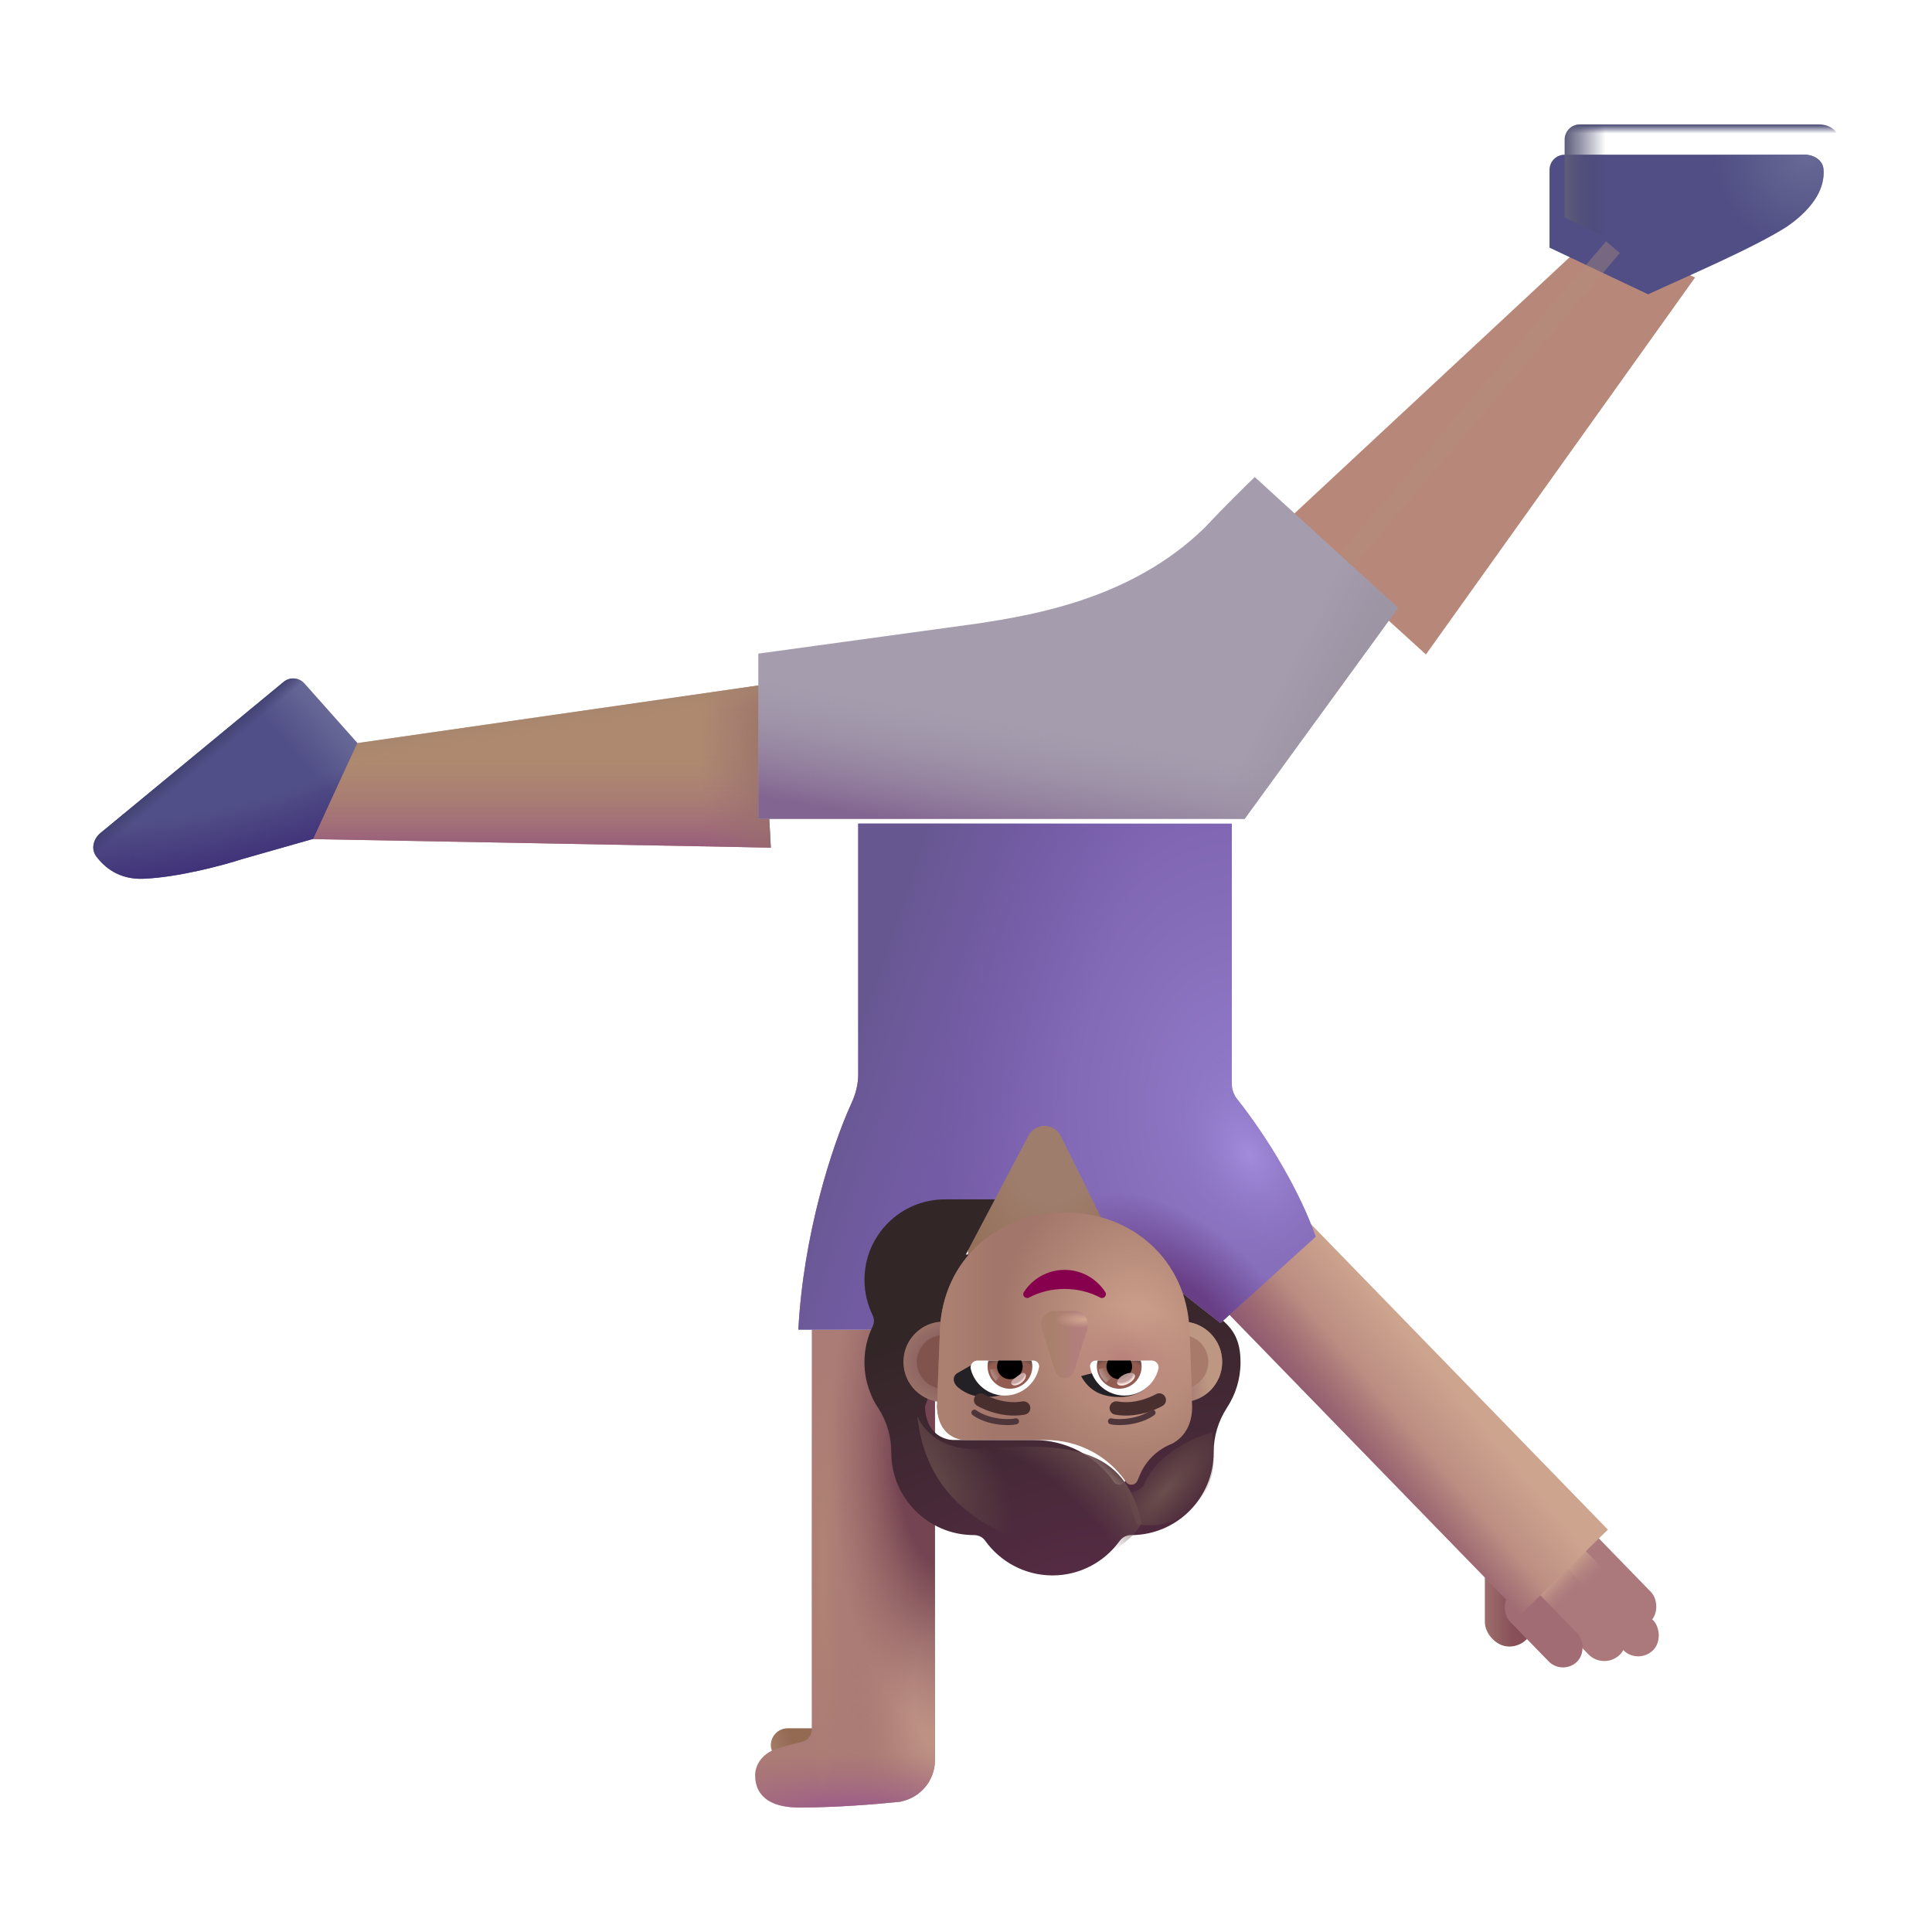 <svg viewBox="0 0 32 32" fill="none" xmlns="http://www.w3.org/2000/svg">
<rect x="25.403" y="27.272" width="0.809" height="1.648" rx="0.404" transform="rotate(-180 25.403 27.272)" fill="url(#paint0_linear_3987_23561)"/>
<g filter="url(#filter0_i_3987_23561)">
<rect width="0.685" height="2.521" rx="0.342" transform="matrix(-0.717 0.697 0.697 0.717 25.927 24.607)" fill="#AB787C"/>
<rect width="0.685" height="2.521" rx="0.342" transform="matrix(-0.717 0.697 0.697 0.717 25.927 24.607)" fill="url(#paint1_linear_3987_23561)"/>
</g>
<g filter="url(#filter1_i_3987_23561)">
<rect width="0.699" height="2.521" rx="0.349" transform="matrix(-0.717 0.697 0.697 0.717 25.971 25.084)" fill="#AB787C"/>
<rect width="0.699" height="2.521" rx="0.349" transform="matrix(-0.717 0.697 0.697 0.717 25.971 25.084)" fill="url(#paint2_linear_3987_23561)"/>
</g>
<g filter="url(#filter2_i_3987_23561)">
<rect width="0.737" height="2.121" rx="0.368" transform="matrix(-0.717 0.697 0.697 0.717 25.715 25.43)" fill="#AB787C"/>
<rect width="0.737" height="2.121" rx="0.368" transform="matrix(-0.717 0.697 0.697 0.717 25.715 25.43)" fill="url(#paint3_linear_3987_23561)"/>
</g>
<g filter="url(#filter3_i_3987_23561)">
<rect width="0.665" height="1.584" rx="0.332" transform="matrix(-0.717 0.697 0.697 0.717 25.354 25.956)" fill="#A26C74"/>
</g>
<rect x="26.632" y="25.336" width="2.014" height="7.07" transform="rotate(135.816 26.632 25.336)" fill="url(#paint4_linear_3987_23561)"/>
<rect x="26.632" y="25.336" width="2.014" height="7.07" transform="rotate(135.816 26.632 25.336)" fill="url(#paint5_linear_3987_23561)"/>
<rect x="18.796" y="21.67" width="2.764" height="3.295" transform="rotate(-180 18.796 21.67)" fill="url(#paint6_radial_3987_23561)"/>
<rect x="13.888" y="29.188" width="1.121" height="0.562" rx="0.281" transform="rotate(-180 13.888 29.188)" fill="url(#paint7_radial_3987_23561)"/>
<path d="M14.82 29.851C14.524 29.881 13.865 29.938 13.239 29.938C12.587 29.938 12.51 29.592 12.509 29.418C12.5 29.303 12.565 29.05 12.899 28.953C13.02 28.918 13.159 28.881 13.296 28.845C13.384 28.822 13.446 28.742 13.446 28.651L13.446 22.023L15.486 22.023L15.486 29.152C15.486 29.492 15.243 29.775 14.922 29.838L14.923 29.84C14.915 29.841 14.907 29.842 14.898 29.843C14.872 29.847 14.846 29.849 14.82 29.851Z" fill="#AB7B75"/>
<path d="M14.82 29.851C14.524 29.881 13.865 29.938 13.239 29.938C12.587 29.938 12.51 29.592 12.509 29.418C12.5 29.303 12.565 29.05 12.899 28.953C13.02 28.918 13.159 28.881 13.296 28.845C13.384 28.822 13.446 28.742 13.446 28.651L13.446 22.023L15.486 22.023L15.486 29.152C15.486 29.492 15.243 29.775 14.922 29.838L14.923 29.84C14.915 29.841 14.907 29.842 14.898 29.843C14.872 29.847 14.846 29.849 14.82 29.851Z" fill="url(#paint8_radial_3987_23561)"/>
<path d="M14.82 29.851C14.524 29.881 13.865 29.938 13.239 29.938C12.587 29.938 12.51 29.592 12.509 29.418C12.5 29.303 12.565 29.05 12.899 28.953C13.02 28.918 13.159 28.881 13.296 28.845C13.384 28.822 13.446 28.742 13.446 28.651L13.446 22.023L15.486 22.023L15.486 29.152C15.486 29.492 15.243 29.775 14.922 29.838L14.923 29.84C14.915 29.841 14.907 29.842 14.898 29.843C14.872 29.847 14.846 29.849 14.82 29.851Z" fill="url(#paint9_radial_3987_23561)"/>
<path d="M14.82 29.851C14.524 29.881 13.865 29.938 13.239 29.938C12.587 29.938 12.51 29.592 12.509 29.418C12.5 29.303 12.565 29.05 12.899 28.953C13.02 28.918 13.159 28.881 13.296 28.845C13.384 28.822 13.446 28.742 13.446 28.651L13.446 22.023L15.486 22.023L15.486 29.152C15.486 29.492 15.243 29.775 14.922 29.838L14.923 29.84C14.915 29.841 14.907 29.842 14.898 29.843C14.872 29.847 14.846 29.849 14.82 29.851Z" fill="url(#paint10_radial_3987_23561)"/>
<path d="M14.82 29.851C14.524 29.881 13.865 29.938 13.239 29.938C12.587 29.938 12.51 29.592 12.509 29.418C12.5 29.303 12.565 29.05 12.899 28.953C13.02 28.918 13.159 28.881 13.296 28.845C13.384 28.822 13.446 28.742 13.446 28.651L13.446 22.023L15.486 22.023L15.486 29.152C15.486 29.492 15.243 29.775 14.922 29.838L14.923 29.84C14.915 29.841 14.907 29.842 14.898 29.843C14.872 29.847 14.846 29.849 14.82 29.851Z" fill="url(#paint11_radial_3987_23561)"/>
<g filter="url(#filter4_i_3987_23561)">
<path d="M20.693 18.206C21.219 18.87 21.749 19.775 21.993 20.484L20.415 21.914L18.595 20.484L17.769 18.816C17.661 18.596 17.349 18.592 17.235 18.809L15.54 22.023L13.423 22.023C13.507 20.454 13.974 18.993 14.303 18.273C14.372 18.122 14.415 17.96 14.415 17.794L14.415 13.641L20.603 13.641L20.603 17.95C20.603 18.043 20.635 18.133 20.693 18.206Z" fill="url(#paint12_radial_3987_23561)"/>
<path d="M20.693 18.206C21.219 18.87 21.749 19.775 21.993 20.484L20.415 21.914L18.595 20.484L17.769 18.816C17.661 18.596 17.349 18.592 17.235 18.809L15.54 22.023L13.423 22.023C13.507 20.454 13.974 18.993 14.303 18.273C14.372 18.122 14.415 17.96 14.415 17.794L14.415 13.641L20.603 13.641L20.603 17.95C20.603 18.043 20.635 18.133 20.693 18.206Z" fill="url(#paint13_radial_3987_23561)"/>
<path d="M20.693 18.206C21.219 18.87 21.749 19.775 21.993 20.484L20.415 21.914L18.595 20.484L17.769 18.816C17.661 18.596 17.349 18.592 17.235 18.809L15.54 22.023L13.423 22.023C13.507 20.454 13.974 18.993 14.303 18.273C14.372 18.122 14.415 17.96 14.415 17.794L14.415 13.641L20.603 13.641L20.603 17.95C20.603 18.043 20.635 18.133 20.693 18.206Z" fill="url(#paint14_radial_3987_23561)"/>
<path d="M20.693 18.206C21.219 18.87 21.749 19.775 21.993 20.484L20.415 21.914L18.595 20.484L17.769 18.816C17.661 18.596 17.349 18.592 17.235 18.809L15.54 22.023L13.423 22.023C13.507 20.454 13.974 18.993 14.303 18.273C14.372 18.122 14.415 17.96 14.415 17.794L14.415 13.641L20.603 13.641L20.603 17.95C20.603 18.043 20.635 18.133 20.693 18.206Z" fill="url(#paint15_linear_3987_23561)"/>
</g>
<g filter="url(#filter5_i_3987_23561)">
<path d="M23.118 10.59L27.576 4.346L25.941 3.598L20.747 8.434L23.118 10.59Z" fill="#B7887A"/>
</g>
<path d="M12.767 14.039L5.157 13.898L5.782 12.328L12.626 11.344L12.767 14.039Z" fill="#AE896F"/>
<path d="M12.767 14.039L5.157 13.898L5.782 12.328L12.626 11.344L12.767 14.039Z" fill="url(#paint16_linear_3987_23561)"/>
<path d="M12.767 14.039L5.157 13.898L5.782 12.328L12.626 11.344L12.767 14.039Z" fill="url(#paint17_radial_3987_23561)"/>
<path d="M12.767 14.039L5.157 13.898L5.782 12.328L12.626 11.344L12.767 14.039Z" fill="url(#paint18_linear_3987_23561)"/>
<g filter="url(#filter6_i_3987_23561)">
<path d="M27.548 4.375L25.915 3.602L25.915 2.312C25.915 2.174 26.027 2.062 26.165 2.062L30.137 2.062C30.288 2.062 30.438 2.148 30.452 2.299C30.479 2.58 30.327 2.92 29.853 3.25C29.31 3.602 28.153 4.094 27.548 4.375Z" fill="#504E84"/>
<path d="M27.548 4.375L25.915 3.602L25.915 2.312C25.915 2.174 26.027 2.062 26.165 2.062L30.137 2.062C30.288 2.062 30.438 2.148 30.452 2.299C30.479 2.58 30.327 2.92 29.853 3.25C29.31 3.602 28.153 4.094 27.548 4.375Z" fill="url(#paint19_radial_3987_23561)"/>
</g>
<path d="M27.548 4.375L25.915 3.602L25.915 2.312C25.915 2.174 26.027 2.062 26.165 2.062L30.137 2.062C30.288 2.062 30.438 2.148 30.452 2.299C30.479 2.58 30.327 2.92 29.853 3.25C29.31 3.602 28.153 4.094 27.548 4.375Z" fill="url(#paint20_linear_3987_23561)"/>
<path d="M27.548 4.375L25.915 3.602L25.915 2.312C25.915 2.174 26.027 2.062 26.165 2.062L30.137 2.062C30.288 2.062 30.438 2.148 30.452 2.299C30.479 2.58 30.327 2.92 29.853 3.25C29.31 3.602 28.153 4.094 27.548 4.375Z" fill="url(#paint21_linear_3987_23561)"/>
<path d="M4.698 11.294C4.802 11.208 4.955 11.22 5.044 11.321L5.919 12.305L5.185 13.895L4.009 14.23C3.704 14.329 2.95 14.533 2.372 14.555C1.976 14.57 1.732 14.37 1.594 14.185C1.502 14.062 1.547 13.894 1.666 13.796L4.698 11.294Z" fill="url(#paint22_linear_3987_23561)"/>
<path d="M4.698 11.294C4.802 11.208 4.955 11.22 5.044 11.321L5.919 12.305L5.185 13.895L4.009 14.23C3.704 14.329 2.95 14.533 2.372 14.555C1.976 14.57 1.732 14.37 1.594 14.185C1.502 14.062 1.547 13.894 1.666 13.796L4.698 11.294Z" fill="url(#paint23_linear_3987_23561)"/>
<path d="M4.698 11.294C4.802 11.208 4.955 11.22 5.044 11.321L5.919 12.305L5.185 13.895L4.009 14.23C3.704 14.329 2.95 14.533 2.372 14.555C1.976 14.57 1.732 14.37 1.594 14.185C1.502 14.062 1.547 13.894 1.666 13.796L4.698 11.294Z" fill="url(#paint24_radial_3987_23561)"/>
<g filter="url(#filter7_i_3987_23561)">
<path fill-rule="evenodd" clip-rule="evenodd" d="M14.653 21.972C14.565 22.152 14.518 22.354 14.518 22.564C14.518 22.758 14.558 22.939 14.63 23.105L14.628 23.105C14.661 23.18 14.698 23.251 14.744 23.318L14.745 23.319C14.888 23.538 14.963 23.794 14.963 24.054L14.963 24.058C14.963 24.814 15.576 25.426 16.332 25.426C16.407 25.426 16.479 25.46 16.52 25.523C16.768 25.867 17.175 26.094 17.633 26.094C18.09 26.094 18.497 25.867 18.745 25.523C18.787 25.464 18.858 25.426 18.934 25.426C18.946 25.426 18.958 25.426 18.969 25.426C19.709 25.407 20.302 24.802 20.302 24.058L20.302 24.054C20.302 23.794 20.378 23.538 20.521 23.319L20.521 23.318C20.664 23.1 20.747 22.844 20.747 22.564C20.747 22.195 20.623 22.023 20.459 21.875L20.415 21.914L19.498 21.194L18.751 20.664L18.751 20.779L16.196 20.779L16.678 19.865L15.853 19.865C15.114 19.865 14.518 20.461 14.518 21.2C14.518 21.41 14.569 21.607 14.653 21.783C14.682 21.842 14.682 21.913 14.653 21.972ZM19.738 23.08L19.743 23.08L19.246 22.103C19.216 21.438 19.055 21.535 18.715 21.739C18.46 21.891 18.106 22.103 17.633 22.103C17.14 22.103 16.771 21.848 16.509 21.666C16.181 21.439 16.019 21.326 15.991 21.972L15.52 23.298C15.542 23.814 15.916 23.851 15.991 23.851L17.326 23.851C17.854 23.851 18.351 24.109 18.649 24.545C18.7 24.616 18.806 24.604 18.84 24.523L18.874 24.443C18.968 24.21 19.146 24.032 19.368 23.931C19.374 23.929 19.381 23.926 19.389 23.922C19.396 23.919 19.404 23.916 19.41 23.914C19.508 23.863 19.738 23.711 19.746 23.317L19.742 23.19L19.738 23.08Z" fill="url(#paint25_radial_3987_23561)"/>
</g>
<path d="M19.576 21.889C19.207 21.889 18.909 22.188 18.909 22.557C18.909 22.925 19.207 23.224 19.576 23.224C19.945 23.224 20.243 22.925 20.243 22.557C20.243 22.188 19.945 21.889 19.576 21.889Z" fill="#AA8076"/>
<path d="M19.576 21.889C19.207 21.889 18.909 22.188 18.909 22.557C18.909 22.925 19.207 23.224 19.576 23.224C19.945 23.224 20.243 22.925 20.243 22.557C20.243 22.188 19.945 21.889 19.576 21.889Z" fill="url(#paint26_radial_3987_23561)"/>
<path d="M15.631 21.889C15.262 21.889 14.963 22.188 14.963 22.557C14.963 22.925 15.262 23.224 15.631 23.224C15.999 23.224 16.298 22.925 16.298 22.557C16.298 22.188 15.999 21.889 15.631 21.889Z" fill="url(#paint27_radial_3987_23561)"/>
<g filter="url(#filter8_f_3987_23561)">
<path d="M15.631 22.111C15.385 22.111 15.185 22.311 15.185 22.557C15.185 22.803 15.385 23.002 15.631 23.002C15.877 23.002 16.076 22.803 16.076 22.557C16.076 22.311 15.877 22.111 15.631 22.111Z" fill="#80544D"/>
</g>
<g filter="url(#filter9_f_3987_23561)">
<path d="M19.568 22.111C19.322 22.111 19.123 22.311 19.123 22.557C19.123 22.803 19.322 23.002 19.568 23.002C19.814 23.002 20.014 22.803 20.014 22.557C20.014 22.311 19.814 22.111 19.568 22.111Z" fill="#A77A69"/>
</g>
<path d="M19.743 23.08L19.738 23.08L19.742 23.19L19.746 23.317C19.738 23.711 19.508 23.863 19.41 23.914C19.404 23.916 19.396 23.919 19.389 23.922C19.381 23.926 19.374 23.929 19.368 23.931C19.146 24.032 18.968 24.21 18.874 24.443L18.84 24.523C18.806 24.604 18.7 24.616 18.649 24.544C18.351 24.109 17.854 23.851 17.326 23.851L15.991 23.851C15.916 23.851 15.542 23.814 15.52 23.298L15.569 22.023C15.62 20.861 16.528 20.081 17.636 20.081C18.744 20.081 19.651 20.861 19.702 22.023L19.743 23.08Z" fill="url(#paint28_radial_3987_23561)"/>
<path d="M19.743 23.08L19.738 23.08L19.742 23.19L19.746 23.317C19.738 23.711 19.508 23.863 19.41 23.914C19.404 23.916 19.396 23.919 19.389 23.922C19.381 23.926 19.374 23.929 19.368 23.931C19.146 24.032 18.968 24.21 18.874 24.443L18.84 24.523C18.806 24.604 18.7 24.616 18.649 24.544C18.351 24.109 17.854 23.851 17.326 23.851L15.991 23.851C15.916 23.851 15.542 23.814 15.52 23.298L15.569 22.023C15.62 20.861 16.528 20.081 17.636 20.081C18.744 20.081 19.651 20.861 19.702 22.023L19.743 23.08Z" fill="url(#paint29_radial_3987_23561)"/>
<path d="M19.743 23.08L19.738 23.08L19.742 23.19L19.746 23.317C19.738 23.711 19.508 23.863 19.41 23.914C19.404 23.916 19.396 23.919 19.389 23.922C19.381 23.926 19.374 23.929 19.368 23.931C19.146 24.032 18.968 24.21 18.874 24.443L18.84 24.523C18.806 24.604 18.7 24.616 18.649 24.544C18.351 24.109 17.854 23.851 17.326 23.851L15.991 23.851C15.916 23.851 15.542 23.814 15.52 23.298L15.569 22.023C15.62 20.861 16.528 20.081 17.636 20.081C18.744 20.081 19.651 20.861 19.702 22.023L19.743 23.08Z" fill="url(#paint30_linear_3987_23561)"/>
<g filter="url(#filter10_f_3987_23561)">
<path d="M17.791 22.707L18.012 22.002C18.057 21.857 17.949 21.712 17.796 21.712L17.47 21.712C17.317 21.712 17.209 21.859 17.254 22.002L17.474 22.707C17.521 22.863 17.742 22.863 17.791 22.707Z" fill="url(#paint31_linear_3987_23561)"/>
<path d="M17.791 22.707L18.012 22.002C18.057 21.857 17.949 21.712 17.796 21.712L17.47 21.712C17.317 21.712 17.209 21.859 17.254 22.002L17.474 22.707C17.521 22.863 17.742 22.863 17.791 22.707Z" fill="url(#paint32_radial_3987_23561)"/>
</g>
<path d="M17.633 21.349C17.849 21.349 18.052 21.401 18.222 21.492C18.281 21.522 18.343 21.455 18.307 21.401C18.164 21.18 17.916 21.033 17.633 21.033C17.35 21.033 17.101 21.18 16.959 21.401C16.922 21.457 16.985 21.522 17.043 21.492C17.214 21.401 17.415 21.349 17.633 21.349Z" fill="#87004D"/>
<g filter="url(#filter11_i_3987_23561)">
<path d="M17.159 22.793C17.049 22.986 16.882 23.139 16.521 23.139C16.364 23.139 16.212 23.096 16.076 22.986C15.965 22.896 15.98 22.781 16.066 22.738L16.297 22.606C16.567 22.693 16.866 22.705 17.159 22.793Z" fill="#232026"/>
</g>
<g filter="url(#filter12_i_3987_23561)">
<path d="M18.106 22.793C18.216 22.986 18.384 23.139 18.744 23.139C18.902 23.139 19.054 23.096 19.189 22.986C19.3 22.896 19.285 22.781 19.199 22.738L18.968 22.606C18.698 22.693 18.399 22.705 18.106 22.793Z" fill="#232026"/>
</g>
<g filter="url(#filter13_i_3987_23561)">
<path d="M19.042 23.294L19.044 23.293C19.044 23.293 19.044 23.293 19.044 23.293C19.096 23.262 19.165 23.279 19.196 23.331C19.228 23.384 19.211 23.452 19.158 23.484L19.158 23.484L19.157 23.484L19.156 23.485L19.152 23.487L19.139 23.495C19.127 23.501 19.111 23.509 19.091 23.519C19.05 23.538 18.991 23.564 18.921 23.586C18.779 23.631 18.582 23.669 18.37 23.631C18.309 23.621 18.269 23.563 18.279 23.503C18.29 23.442 18.348 23.402 18.408 23.412C18.574 23.442 18.733 23.413 18.853 23.374C18.913 23.355 18.961 23.334 18.995 23.318C19.012 23.31 19.024 23.304 19.033 23.299L19.042 23.294Z" fill="#492F2E"/>
</g>
<g filter="url(#filter14_i_3987_23561)">
<path fill-rule="evenodd" clip-rule="evenodd" d="M16.085 23.484C16.085 23.484 16.085 23.484 16.142 23.388L16.085 23.484C16.032 23.452 16.015 23.384 16.047 23.331C16.078 23.279 16.147 23.262 16.199 23.293C16.199 23.293 16.2 23.293 16.2 23.293L16.201 23.294C16.203 23.295 16.206 23.297 16.21 23.299C16.219 23.304 16.232 23.31 16.248 23.318C16.282 23.334 16.331 23.355 16.39 23.374C16.511 23.413 16.669 23.442 16.835 23.412C16.895 23.402 16.953 23.442 16.964 23.503C16.974 23.563 16.934 23.621 16.873 23.631C16.661 23.669 16.464 23.631 16.323 23.586C16.252 23.564 16.193 23.538 16.152 23.519C16.132 23.509 16.116 23.501 16.104 23.495C16.099 23.492 16.094 23.489 16.091 23.487L16.087 23.485L16.086 23.484L16.085 23.484L16.085 23.484Z" fill="#492F2E"/>
</g>
<path d="M16.641 23.115C16.37 23.115 16.141 22.928 16.079 22.676C16.061 22.604 16.116 22.535 16.19 22.535L17.116 22.535C17.174 22.535 17.221 22.588 17.21 22.647C17.158 22.913 16.924 23.115 16.641 23.115Z" fill="white"/>
<path d="M16.727 23.002C16.522 23.002 16.357 22.836 16.357 22.632C16.357 22.598 16.362 22.565 16.37 22.535L17.085 22.535C17.094 22.566 17.099 22.598 17.099 22.632C17.099 22.836 16.932 23.002 16.727 23.002Z" fill="url(#paint33_radial_3987_23561)"/>
<path d="M16.939 22.632C16.939 22.75 16.845 22.844 16.727 22.844C16.609 22.844 16.515 22.75 16.515 22.632C16.515 22.597 16.523 22.563 16.539 22.534L16.914 22.534C16.931 22.563 16.939 22.597 16.939 22.632Z" fill="black"/>
<g filter="url(#filter15_f_3987_23561)">
<path d="M16.754 22.924C16.728 22.889 16.783 22.846 16.846 22.799C16.908 22.752 16.955 22.719 16.981 22.754C17.008 22.79 16.978 22.856 16.916 22.903C16.853 22.95 16.781 22.959 16.754 22.924Z" fill="#C7A7A3"/>
<path d="M16.754 22.924C16.728 22.889 16.783 22.846 16.846 22.799C16.908 22.752 16.955 22.719 16.981 22.754C17.008 22.79 16.978 22.856 16.916 22.903C16.853 22.95 16.781 22.959 16.754 22.924Z" fill="url(#paint34_radial_3987_23561)"/>
</g>
<g filter="url(#filter16_f_3987_23561)">
<path d="M16.398 22.681C16.411 22.776 16.467 22.849 16.494 22.873L16.601 22.754L16.553 22.66L16.398 22.681Z" fill="url(#paint35_linear_3987_23561)"/>
</g>
<path d="M18.625 23.115C18.895 23.115 19.124 22.928 19.186 22.676C19.205 22.604 19.149 22.535 19.075 22.535L18.15 22.535C18.091 22.535 18.044 22.588 18.056 22.647C18.108 22.913 18.344 23.115 18.625 23.115Z" fill="white"/>
<path d="M18.539 23.002C18.744 23.002 18.909 22.836 18.909 22.632C18.909 22.598 18.904 22.565 18.895 22.535L18.18 22.535C18.172 22.566 18.167 22.598 18.167 22.632C18.169 22.836 18.333 23.002 18.539 23.002Z" fill="url(#paint36_radial_3987_23561)"/>
<path d="M18.327 22.632C18.327 22.75 18.421 22.844 18.539 22.844C18.656 22.844 18.751 22.75 18.751 22.632C18.751 22.597 18.742 22.563 18.727 22.534L18.352 22.534C18.337 22.563 18.327 22.597 18.327 22.632Z" fill="black"/>
<g filter="url(#filter17_f_3987_23561)">
<path d="M18.201 22.676C18.201 22.795 18.298 22.875 18.324 22.899L18.444 22.783L18.37 22.634L18.201 22.676Z" fill="url(#paint37_linear_3987_23561)"/>
</g>
<g filter="url(#filter18_f_3987_23561)">
<ellipse cx="18.65" cy="22.844" rx="0.161" ry="0.082" transform="rotate(152.086 18.65 22.844)" fill="#C7A7A3" fill-opacity="0.9"/>
<ellipse cx="18.65" cy="22.844" rx="0.161" ry="0.082" transform="rotate(152.086 18.65 22.844)" fill="url(#paint38_radial_3987_23561)"/>
</g>
<g filter="url(#filter19_f_3987_23561)">
<path d="M16.828 23.541C16.695 23.573 16.362 23.557 16.139 23.398" stroke="#4F363B" stroke-width="0.1" stroke-linecap="round"/>
</g>
<g filter="url(#filter20_f_3987_23561)">
<path d="M18.401 23.541C18.534 23.573 18.867 23.557 19.089 23.398" stroke="#4F363B" stroke-width="0.1" stroke-linecap="round"/>
</g>
<g filter="url(#filter21_f_3987_23561)">
<path d="M19.663 25.051C19.405 25.28 19.034 25.283 18.825 25.246L18.658 24.71C18.765 24.727 18.86 24.689 18.94 24.613C19.129 24.09 19.779 23.802 20.08 23.723C20.142 24.342 20.108 24.655 19.663 25.051Z" fill="url(#paint39_radial_3987_23561)"/>
</g>
<g opacity="0.4" filter="url(#filter22_f_3987_23561)">
<path d="M26.716 4.094L21.607 10.094" stroke="#B58C7B" stroke-width="0.3"/>
</g>
<g filter="url(#filter23_f_3987_23561)">
<path d="M17.883 25.788C18.353 25.892 18.856 25.392 18.905 25.218C18.628 23.959 17.707 23.894 16.228 23.994C15.519 24.043 15.249 23.597 15.194 23.453C15.374 25.135 16.812 25.551 17.883 25.788Z" fill="url(#paint40_radial_3987_23561)"/>
<path d="M17.883 25.788C18.353 25.892 18.856 25.392 18.905 25.218C18.628 23.959 17.707 23.894 16.228 23.994C15.519 24.043 15.249 23.597 15.194 23.453C15.374 25.135 16.812 25.551 17.883 25.788Z" fill="url(#paint41_radial_3987_23561)"/>
</g>
<g filter="url(#filter24_i_3987_23561)">
<path d="M20.615 14.063L23.156 10.569L20.783 8.401C20.643 8.535 20.278 8.893 19.942 9.251C18.755 10.401 17.176 10.681 16.167 10.831L12.56 11.326L12.56 14.063L20.615 14.063Z" fill="#A59DAE"/>
<path d="M20.615 14.063L23.156 10.569L20.783 8.401C20.643 8.535 20.278 8.893 19.942 9.251C18.755 10.401 17.176 10.681 16.167 10.831L12.56 11.326L12.56 14.063L20.615 14.063Z" fill="url(#paint42_linear_3987_23561)"/>
<path d="M20.615 14.063L23.156 10.569L20.783 8.401C20.643 8.535 20.278 8.893 19.942 9.251C18.755 10.401 17.176 10.681 16.167 10.831L12.56 11.326L12.56 14.063L20.615 14.063Z" fill="url(#paint43_linear_3987_23561)"/>
</g>
<defs>
<filter id="filter0_i_3987_23561" x="25.478" y="24.748" width="2.065" height="2.201" filterUnits="userSpaceOnUse" color-interpolation-filters="sRGB">
<feFlood flood-opacity="0" result="BackgroundImageFix"/>
<feBlend mode="normal" in="SourceGraphic" in2="BackgroundImageFix" result="shape"/>
<feColorMatrix in="SourceAlpha" type="matrix" values="0 0 0 0 0 0 0 0 0 0 0 0 0 0 0 0 0 0 127 0" result="hardAlpha"/>
<feOffset dx="-0.1" dy="0.2"/>
<feGaussianBlur stdDeviation="0.2"/>
<feComposite in2="hardAlpha" operator="arithmetic" k2="-1" k3="1"/>
<feColorMatrix type="matrix" values="0 0 0 0 0.757 0 0 0 0 0.612 0 0 0 0 0.522 0 0 0 1 0"/>
<feBlend mode="normal" in2="shape" result="effect1_innerShadow_3987_23561"/>
</filter>
<filter id="filter1_i_3987_23561" x="25.515" y="25.228" width="2.069" height="2.206" filterUnits="userSpaceOnUse" color-interpolation-filters="sRGB">
<feFlood flood-opacity="0" result="BackgroundImageFix"/>
<feBlend mode="normal" in="SourceGraphic" in2="BackgroundImageFix" result="shape"/>
<feColorMatrix in="SourceAlpha" type="matrix" values="0 0 0 0 0 0 0 0 0 0 0 0 0 0 0 0 0 0 127 0" result="hardAlpha"/>
<feOffset dx="-0.1" dy="0.2"/>
<feGaussianBlur stdDeviation="0.2"/>
<feComposite in2="hardAlpha" operator="arithmetic" k2="-1" k3="1"/>
<feColorMatrix type="matrix" values="0 0 0 0 0.757 0 0 0 0 0.612 0 0 0 0 0.522 0 0 0 1 0"/>
<feBlend mode="normal" in2="shape" result="effect1_innerShadow_3987_23561"/>
</filter>
<filter id="filter2_i_3987_23561" x="25.239" y="25.583" width="1.801" height="1.929" filterUnits="userSpaceOnUse" color-interpolation-filters="sRGB">
<feFlood flood-opacity="0" result="BackgroundImageFix"/>
<feBlend mode="normal" in="SourceGraphic" in2="BackgroundImageFix" result="shape"/>
<feColorMatrix in="SourceAlpha" type="matrix" values="0 0 0 0 0 0 0 0 0 0 0 0 0 0 0 0 0 0 127 0" result="hardAlpha"/>
<feOffset dx="-0.1" dy="0.2"/>
<feGaussianBlur stdDeviation="0.2"/>
<feComposite in2="hardAlpha" operator="arithmetic" k2="-1" k3="1"/>
<feColorMatrix type="matrix" values="0 0 0 0 0.757 0 0 0 0 0.612 0 0 0 0 0.522 0 0 0 1 0"/>
<feBlend mode="normal" in2="shape" result="effect1_innerShadow_3987_23561"/>
</filter>
<filter id="filter3_i_3987_23561" x="24.915" y="26.094" width="1.405" height="1.524" filterUnits="userSpaceOnUse" color-interpolation-filters="sRGB">
<feFlood flood-opacity="0" result="BackgroundImageFix"/>
<feBlend mode="normal" in="SourceGraphic" in2="BackgroundImageFix" result="shape"/>
<feColorMatrix in="SourceAlpha" type="matrix" values="0 0 0 0 0 0 0 0 0 0 0 0 0 0 0 0 0 0 127 0" result="hardAlpha"/>
<feOffset dx="-0.1" dy="0.2"/>
<feGaussianBlur stdDeviation="0.2"/>
<feComposite in2="hardAlpha" operator="arithmetic" k2="-1" k3="1"/>
<feColorMatrix type="matrix" values="0 0 0 0 0.737 0 0 0 0 0.592 0 0 0 0 0.522 0 0 0 1 0"/>
<feBlend mode="normal" in2="shape" result="effect1_innerShadow_3987_23561"/>
</filter>
<filter id="filter4_i_3987_23561" x="13.223" y="13.641" width="8.77" height="8.383" filterUnits="userSpaceOnUse" color-interpolation-filters="sRGB">
<feFlood flood-opacity="0" result="BackgroundImageFix"/>
<feBlend mode="normal" in="SourceGraphic" in2="BackgroundImageFix" result="shape"/>
<feColorMatrix in="SourceAlpha" type="matrix" values="0 0 0 0 0 0 0 0 0 0 0 0 0 0 0 0 0 0 127 0" result="hardAlpha"/>
<feOffset dx="-0.2"/>
<feGaussianBlur stdDeviation="0.3"/>
<feComposite in2="hardAlpha" operator="arithmetic" k2="-1" k3="1"/>
<feColorMatrix type="matrix" values="0 0 0 0 0.529 0 0 0 0 0.463 0 0 0 0 0.675 0 0 0 1 0"/>
<feBlend mode="normal" in2="shape" result="effect1_innerShadow_3987_23561"/>
</filter>
<filter id="filter5_i_3987_23561" x="20.747" y="3.598" width="7.329" height="7.242" filterUnits="userSpaceOnUse" color-interpolation-filters="sRGB">
<feFlood flood-opacity="0" result="BackgroundImageFix"/>
<feBlend mode="normal" in="SourceGraphic" in2="BackgroundImageFix" result="shape"/>
<feColorMatrix in="SourceAlpha" type="matrix" values="0 0 0 0 0 0 0 0 0 0 0 0 0 0 0 0 0 0 127 0" result="hardAlpha"/>
<feOffset dx="0.5" dy="0.25"/>
<feGaussianBlur stdDeviation="0.5"/>
<feComposite in2="hardAlpha" operator="arithmetic" k2="-1" k3="1"/>
<feColorMatrix type="matrix" values="0 0 0 0 0.573 0 0 0 0 0.451 0 0 0 0 0.373 0 0 0 1 0"/>
<feBlend mode="normal" in2="shape" result="effect1_innerShadow_3987_23561"/>
</filter>
<filter id="filter6_i_3987_23561" x="25.665" y="2.062" width="4.79" height="2.812" filterUnits="userSpaceOnUse" color-interpolation-filters="sRGB">
<feFlood flood-opacity="0" result="BackgroundImageFix"/>
<feBlend mode="normal" in="SourceGraphic" in2="BackgroundImageFix" result="shape"/>
<feColorMatrix in="SourceAlpha" type="matrix" values="0 0 0 0 0 0 0 0 0 0 0 0 0 0 0 0 0 0 127 0" result="hardAlpha"/>
<feOffset dx="-0.25" dy="0.5"/>
<feGaussianBlur stdDeviation="0.5"/>
<feComposite in2="hardAlpha" operator="arithmetic" k2="-1" k3="1"/>
<feColorMatrix type="matrix" values="0 0 0 0 0 0 0 0 0 0 0 0 0 0 0 0 0 0 0.25 0"/>
<feBlend mode="normal" in2="shape" result="effect1_innerShadow_3987_23561"/>
</filter>
<filter id="filter7_i_3987_23561" x="14.318" y="19.865" width="6.429" height="6.229" filterUnits="userSpaceOnUse" color-interpolation-filters="sRGB">
<feFlood flood-opacity="0" result="BackgroundImageFix"/>
<feBlend mode="normal" in="SourceGraphic" in2="BackgroundImageFix" result="shape"/>
<feColorMatrix in="SourceAlpha" type="matrix" values="0 0 0 0 0 0 0 0 0 0 0 0 0 0 0 0 0 0 127 0" result="hardAlpha"/>
<feOffset dx="-0.2"/>
<feGaussianBlur stdDeviation="0.25"/>
<feComposite in2="hardAlpha" operator="arithmetic" k2="-1" k3="1"/>
<feColorMatrix type="matrix" values="0 0 0 0 0.329 0 0 0 0 0.251 0 0 0 0 0.243 0 0 0 1 0"/>
<feBlend mode="normal" in2="shape" result="effect1_innerShadow_3987_23561"/>
</filter>
<filter id="filter8_f_3987_23561" x="15.085" y="22.011" width="1.091" height="1.091" filterUnits="userSpaceOnUse" color-interpolation-filters="sRGB">
<feFlood flood-opacity="0" result="BackgroundImageFix"/>
<feBlend mode="normal" in="SourceGraphic" in2="BackgroundImageFix" result="shape"/>
<feGaussianBlur stdDeviation="0.05" result="effect1_foregroundBlur_3987_23561"/>
</filter>
<filter id="filter9_f_3987_23561" x="19.023" y="22.011" width="1.091" height="1.091" filterUnits="userSpaceOnUse" color-interpolation-filters="sRGB">
<feFlood flood-opacity="0" result="BackgroundImageFix"/>
<feBlend mode="normal" in="SourceGraphic" in2="BackgroundImageFix" result="shape"/>
<feGaussianBlur stdDeviation="0.05" result="effect1_foregroundBlur_3987_23561"/>
</filter>
<filter id="filter10_f_3987_23561" x="17.143" y="21.611" width="0.979" height="1.312" filterUnits="userSpaceOnUse" color-interpolation-filters="sRGB">
<feFlood flood-opacity="0" result="BackgroundImageFix"/>
<feBlend mode="normal" in="SourceGraphic" in2="BackgroundImageFix" result="shape"/>
<feGaussianBlur stdDeviation="0.05" result="effect1_foregroundBlur_3987_23561"/>
</filter>
<filter id="filter11_i_3987_23561" x="15.797" y="22.606" width="1.362" height="0.533" filterUnits="userSpaceOnUse" color-interpolation-filters="sRGB">
<feFlood flood-opacity="0" result="BackgroundImageFix"/>
<feBlend mode="normal" in="SourceGraphic" in2="BackgroundImageFix" result="shape"/>
<feColorMatrix in="SourceAlpha" type="matrix" values="0 0 0 0 0 0 0 0 0 0 0 0 0 0 0 0 0 0 127 0" result="hardAlpha"/>
<feOffset dx="-0.2"/>
<feGaussianBlur stdDeviation="0.2"/>
<feComposite in2="hardAlpha" operator="arithmetic" k2="-1" k3="1"/>
<feColorMatrix type="matrix" values="0 0 0 0 0.141 0 0 0 0 0.086 0 0 0 0 0.176 0 0 0 1 0"/>
<feBlend mode="normal" in2="shape" result="effect1_innerShadow_3987_23561"/>
</filter>
<filter id="filter12_i_3987_23561" x="17.906" y="22.606" width="1.362" height="0.533" filterUnits="userSpaceOnUse" color-interpolation-filters="sRGB">
<feFlood flood-opacity="0" result="BackgroundImageFix"/>
<feBlend mode="normal" in="SourceGraphic" in2="BackgroundImageFix" result="shape"/>
<feColorMatrix in="SourceAlpha" type="matrix" values="0 0 0 0 0 0 0 0 0 0 0 0 0 0 0 0 0 0 127 0" result="hardAlpha"/>
<feOffset dx="-0.2"/>
<feGaussianBlur stdDeviation="0.2"/>
<feComposite in2="hardAlpha" operator="arithmetic" k2="-1" k3="1"/>
<feColorMatrix type="matrix" values="0 0 0 0 0.141 0 0 0 0 0.086 0 0 0 0 0.176 0 0 0 1 0"/>
<feBlend mode="normal" in2="shape" result="effect1_innerShadow_3987_23561"/>
</filter>
<filter id="filter13_i_3987_23561" x="18.278" y="23.077" width="1.034" height="0.57" filterUnits="userSpaceOnUse" color-interpolation-filters="sRGB">
<feFlood flood-opacity="0" result="BackgroundImageFix"/>
<feBlend mode="normal" in="SourceGraphic" in2="BackgroundImageFix" result="shape"/>
<feColorMatrix in="SourceAlpha" type="matrix" values="0 0 0 0 0 0 0 0 0 0 0 0 0 0 0 0 0 0 127 0" result="hardAlpha"/>
<feOffset dx="0.1" dy="-0.2"/>
<feGaussianBlur stdDeviation="0.125"/>
<feComposite in2="hardAlpha" operator="arithmetic" k2="-1" k3="1"/>
<feColorMatrix type="matrix" values="0 0 0 0 0.059 0 0 0 0 0.055 0 0 0 0 0.059 0 0 0 1 0"/>
<feBlend mode="normal" in2="shape" result="effect1_innerShadow_3987_23561"/>
</filter>
<filter id="filter14_i_3987_23561" x="16.031" y="23.077" width="1.034" height="0.57" filterUnits="userSpaceOnUse" color-interpolation-filters="sRGB">
<feFlood flood-opacity="0" result="BackgroundImageFix"/>
<feBlend mode="normal" in="SourceGraphic" in2="BackgroundImageFix" result="shape"/>
<feColorMatrix in="SourceAlpha" type="matrix" values="0 0 0 0 0 0 0 0 0 0 0 0 0 0 0 0 0 0 127 0" result="hardAlpha"/>
<feOffset dx="0.1" dy="-0.2"/>
<feGaussianBlur stdDeviation="0.125"/>
<feComposite in2="hardAlpha" operator="arithmetic" k2="-1" k3="1"/>
<feColorMatrix type="matrix" values="0 0 0 0 0.059 0 0 0 0 0.055 0 0 0 0 0.059 0 0 0 1 0"/>
<feBlend mode="normal" in2="shape" result="effect1_innerShadow_3987_23561"/>
</filter>
<filter id="filter15_f_3987_23561" x="16.698" y="22.689" width="0.343" height="0.306" filterUnits="userSpaceOnUse" color-interpolation-filters="sRGB">
<feFlood flood-opacity="0" result="BackgroundImageFix"/>
<feBlend mode="normal" in="SourceGraphic" in2="BackgroundImageFix" result="shape"/>
<feGaussianBlur stdDeviation="0.025" result="effect1_foregroundBlur_3987_23561"/>
</filter>
<filter id="filter16_f_3987_23561" x="16.348" y="22.61" width="0.304" height="0.313" filterUnits="userSpaceOnUse" color-interpolation-filters="sRGB">
<feFlood flood-opacity="0" result="BackgroundImageFix"/>
<feBlend mode="normal" in="SourceGraphic" in2="BackgroundImageFix" result="shape"/>
<feGaussianBlur stdDeviation="0.025" result="effect1_foregroundBlur_3987_23561"/>
</filter>
<filter id="filter17_f_3987_23561" x="18.151" y="22.584" width="0.343" height="0.365" filterUnits="userSpaceOnUse" color-interpolation-filters="sRGB">
<feFlood flood-opacity="0" result="BackgroundImageFix"/>
<feBlend mode="normal" in="SourceGraphic" in2="BackgroundImageFix" result="shape"/>
<feGaussianBlur stdDeviation="0.025" result="effect1_foregroundBlur_3987_23561"/>
</filter>
<filter id="filter18_f_3987_23561" x="18.453" y="22.689" width="0.396" height="0.309" filterUnits="userSpaceOnUse" color-interpolation-filters="sRGB">
<feFlood flood-opacity="0" result="BackgroundImageFix"/>
<feBlend mode="normal" in="SourceGraphic" in2="BackgroundImageFix" result="shape"/>
<feGaussianBlur stdDeviation="0.025" result="effect1_foregroundBlur_3987_23561"/>
</filter>
<filter id="filter19_f_3987_23561" x="15.989" y="23.248" width="0.989" height="0.457" filterUnits="userSpaceOnUse" color-interpolation-filters="sRGB">
<feFlood flood-opacity="0" result="BackgroundImageFix"/>
<feBlend mode="normal" in="SourceGraphic" in2="BackgroundImageFix" result="shape"/>
<feGaussianBlur stdDeviation="0.05" result="effect1_foregroundBlur_3987_23561"/>
</filter>
<filter id="filter20_f_3987_23561" x="18.25" y="23.248" width="0.989" height="0.457" filterUnits="userSpaceOnUse" color-interpolation-filters="sRGB">
<feFlood flood-opacity="0" result="BackgroundImageFix"/>
<feBlend mode="normal" in="SourceGraphic" in2="BackgroundImageFix" result="shape"/>
<feGaussianBlur stdDeviation="0.05" result="effect1_foregroundBlur_3987_23561"/>
</filter>
<filter id="filter21_f_3987_23561" x="18.408" y="23.473" width="1.946" height="2.04" filterUnits="userSpaceOnUse" color-interpolation-filters="sRGB">
<feFlood flood-opacity="0" result="BackgroundImageFix"/>
<feBlend mode="normal" in="SourceGraphic" in2="BackgroundImageFix" result="shape"/>
<feGaussianBlur stdDeviation="0.125" result="effect1_foregroundBlur_3987_23561"/>
</filter>
<filter id="filter22_f_3987_23561" x="21.193" y="3.697" width="5.938" height="6.795" filterUnits="userSpaceOnUse" color-interpolation-filters="sRGB">
<feFlood flood-opacity="0" result="BackgroundImageFix"/>
<feBlend mode="normal" in="SourceGraphic" in2="BackgroundImageFix" result="shape"/>
<feGaussianBlur stdDeviation="0.15" result="effect1_foregroundBlur_3987_23561"/>
</filter>
<filter id="filter23_f_3987_23561" x="14.994" y="23.253" width="4.111" height="2.749" filterUnits="userSpaceOnUse" color-interpolation-filters="sRGB">
<feFlood flood-opacity="0" result="BackgroundImageFix"/>
<feBlend mode="normal" in="SourceGraphic" in2="BackgroundImageFix" result="shape"/>
<feGaussianBlur stdDeviation="0.1" result="effect1_foregroundBlur_3987_23561"/>
</filter>
<filter id="filter24_i_3987_23561" x="12.56" y="7.901" width="10.596" height="6.162" filterUnits="userSpaceOnUse" color-interpolation-filters="sRGB">
<feFlood flood-opacity="0" result="BackgroundImageFix"/>
<feBlend mode="normal" in="SourceGraphic" in2="BackgroundImageFix" result="shape"/>
<feColorMatrix in="SourceAlpha" type="matrix" values="0 0 0 0 0 0 0 0 0 0 0 0 0 0 0 0 0 0 127 0" result="hardAlpha"/>
<feOffset dy="-0.5"/>
<feGaussianBlur stdDeviation="0.5"/>
<feComposite in2="hardAlpha" operator="arithmetic" k2="-1" k3="1"/>
<feColorMatrix type="matrix" values="0 0 0 0 0.561 0 0 0 0 0.557 0 0 0 0 0.561 0 0 0 1 0"/>
<feBlend mode="normal" in2="shape" result="effect1_innerShadow_3987_23561"/>
</filter>
<linearGradient id="paint0_linear_3987_23561" x1="26.276" y1="27.951" x2="25.725" y2="27.951" gradientUnits="userSpaceOnUse">
<stop stop-color="#A0726E"/>
<stop offset="1" stop-color="#874F58"/>
</linearGradient>
<linearGradient id="paint1_linear_3987_23561" x1="0.196" y1="0.545" x2="0.2" y2="1.065" gradientUnits="userSpaceOnUse">
<stop stop-color="#C89E8B"/>
<stop offset="1" stop-color="#AA797D" stop-opacity="0"/>
</linearGradient>
<linearGradient id="paint2_linear_3987_23561" x1="0.201" y1="0.545" x2="0.204" y2="1.065" gradientUnits="userSpaceOnUse">
<stop stop-color="#C89E8B"/>
<stop offset="1" stop-color="#AA797D" stop-opacity="0"/>
</linearGradient>
<linearGradient id="paint3_linear_3987_23561" x1="0.211" y1="0.458" x2="0.214" y2="0.896" gradientUnits="userSpaceOnUse">
<stop stop-color="#C89E8B"/>
<stop offset="1" stop-color="#AA797D" stop-opacity="0"/>
</linearGradient>
<linearGradient id="paint4_linear_3987_23561" x1="26.515" y1="28.219" x2="29.141" y2="28.432" gradientUnits="userSpaceOnUse">
<stop offset="0.144" stop-color="#CDA48E"/>
<stop offset="1" stop-color="#A47074"/>
</linearGradient>
<linearGradient id="paint5_linear_3987_23561" x1="29.042" y1="28.758" x2="27.833" y2="28.672" gradientUnits="userSpaceOnUse">
<stop stop-color="#8B5571"/>
<stop offset="1" stop-color="#935B69" stop-opacity="0"/>
</linearGradient>
<radialGradient id="paint6_radial_3987_23561" cx="0" cy="0" r="1" gradientUnits="userSpaceOnUse" gradientTransform="translate(20.178 24.337) rotate(-90) scale(2.363 1.847)">
<stop offset="0.376" stop-color="#9F7D6C"/>
<stop offset="1" stop-color="#947059"/>
</radialGradient>
<radialGradient id="paint7_radial_3987_23561" cx="0" cy="0" r="1" gradientUnits="userSpaceOnUse" gradientTransform="translate(15.084 29.469) rotate(156.071) scale(0.427 0.852)">
<stop stop-color="#A57E6A"/>
<stop offset="1" stop-color="#946A53"/>
</radialGradient>
<radialGradient id="paint8_radial_3987_23561" cx="0" cy="0" r="1" gradientUnits="userSpaceOnUse" gradientTransform="translate(15.486 28) rotate(-180) scale(1.489 3.771)">
<stop offset="0.246" stop-color="#BE9185"/>
<stop offset="1" stop-color="#A57670" stop-opacity="0"/>
</radialGradient>
<radialGradient id="paint9_radial_3987_23561" cx="0" cy="0" r="1" gradientUnits="userSpaceOnUse" gradientTransform="translate(15.657 24.031) rotate(-180) scale(1.919 4.677)">
<stop offset="0.414" stop-color="#754452"/>
<stop offset="1" stop-color="#916365" stop-opacity="0"/>
</radialGradient>
<radialGradient id="paint10_radial_3987_23561" cx="0" cy="0" r="1" gradientUnits="userSpaceOnUse" gradientTransform="translate(14.069 30.031) rotate(-90) scale(1 3.839)">
<stop offset="0.109" stop-color="#9D5D89"/>
<stop offset="1" stop-color="#A66C7D" stop-opacity="0"/>
</radialGradient>
<radialGradient id="paint11_radial_3987_23561" cx="0" cy="0" r="1" gradientUnits="userSpaceOnUse" gradientTransform="translate(13.629 25.98) rotate(-90) scale(3.767 0.334)">
<stop stop-color="#AF8374"/>
<stop offset="1" stop-color="#AF8374" stop-opacity="0"/>
</radialGradient>
<radialGradient id="paint12_radial_3987_23561" cx="0" cy="0" r="1" gradientUnits="userSpaceOnUse" gradientTransform="translate(20.717 18.344) rotate(-180) scale(4.969 7.094)">
<stop stop-color="#917BC9"/>
<stop offset="1" stop-color="#785CA8"/>
</radialGradient>
<radialGradient id="paint13_radial_3987_23561" cx="0" cy="0" r="1" gradientUnits="userSpaceOnUse" gradientTransform="translate(20.893 19.129) rotate(61.318) scale(1.848 1.248)">
<stop stop-color="#A28CDB"/>
<stop offset="1" stop-color="#8A72C0" stop-opacity="0"/>
</radialGradient>
<radialGradient id="paint14_radial_3987_23561" cx="0" cy="0" r="1" gradientUnits="userSpaceOnUse" gradientTransform="translate(19.873 21.753) rotate(-47.01) scale(1.348 2.596)">
<stop offset="0.262" stop-color="#683E86"/>
<stop offset="1" stop-color="#683E86" stop-opacity="0"/>
</radialGradient>
<linearGradient id="paint15_linear_3987_23561" x1="14.03" y1="13.438" x2="18.842" y2="15.094" gradientUnits="userSpaceOnUse">
<stop offset="0.288" stop-color="#665790"/>
<stop offset="1" stop-color="#755EAC" stop-opacity="0"/>
</linearGradient>
<linearGradient id="paint16_linear_3987_23561" x1="8.962" y1="14.039" x2="8.962" y2="12.521" gradientUnits="userSpaceOnUse">
<stop stop-color="#975B7B"/>
<stop offset="1" stop-color="#AE8177" stop-opacity="0"/>
</linearGradient>
<radialGradient id="paint17_radial_3987_23561" cx="0" cy="0" r="1" gradientUnits="userSpaceOnUse" gradientTransform="translate(13.051 12.489) rotate(-180) scale(1.469 4.625)">
<stop stop-color="#946F62"/>
<stop offset="1" stop-color="#9C6F76" stop-opacity="0"/>
</radialGradient>
<linearGradient id="paint18_linear_3987_23561" x1="8.113" y1="11.833" x2="8.192" y2="12.349" gradientUnits="userSpaceOnUse">
<stop stop-color="#A0846D"/>
<stop offset="1" stop-color="#AE886E" stop-opacity="0"/>
</linearGradient>
<radialGradient id="paint19_radial_3987_23561" cx="0" cy="0" r="1" gradientUnits="userSpaceOnUse" gradientTransform="translate(30.186 2.062) rotate(132.581) scale(1.57 1.519)">
<stop stop-color="#686995"/>
<stop offset="1" stop-color="#686995" stop-opacity="0"/>
</radialGradient>
<linearGradient id="paint20_linear_3987_23561" x1="27.436" y1="2.062" x2="27.436" y2="2.211" gradientUnits="userSpaceOnUse">
<stop stop-color="#444570"/>
<stop offset="1" stop-color="#444570" stop-opacity="0"/>
</linearGradient>
<linearGradient id="paint21_linear_3987_23561" x1="25.915" y1="2.531" x2="26.592" y2="2.531" gradientUnits="userSpaceOnUse">
<stop stop-color="#5F5E7A"/>
<stop offset="1" stop-color="#41406B" stop-opacity="0"/>
</linearGradient>
<linearGradient id="paint22_linear_3987_23561" x1="5.467" y1="11.812" x2="4.811" y2="12.391" gradientUnits="userSpaceOnUse">
<stop stop-color="#686897"/>
<stop offset="1" stop-color="#514F87"/>
</linearGradient>
<linearGradient id="paint23_linear_3987_23561" x1="3.1" y1="12.578" x2="3.256" y2="12.766" gradientUnits="userSpaceOnUse">
<stop offset="0.07" stop-color="#424272"/>
<stop offset="1" stop-color="#424272" stop-opacity="0"/>
</linearGradient>
<radialGradient id="paint24_radial_3987_23561" cx="0" cy="0" r="1" gradientUnits="userSpaceOnUse" gradientTransform="translate(3.186 12.281) rotate(78.283) scale(2.154 6.771)">
<stop offset="0.55" stop-color="#403178" stop-opacity="0"/>
<stop offset="1" stop-color="#403178"/>
</radialGradient>
<radialGradient id="paint25_radial_3987_23561" cx="0" cy="0" r="1" gradientUnits="userSpaceOnUse" gradientTransform="translate(17.768 26) rotate(-107.668) scale(5.083 13.127)">
<stop stop-color="#542B43"/>
<stop offset="0.891" stop-color="#332627"/>
</radialGradient>
<radialGradient id="paint26_radial_3987_23561" cx="0" cy="0" r="1" gradientUnits="userSpaceOnUse" gradientTransform="translate(18.683 22.834) rotate(-46.61) scale(1.299 1.706)">
<stop offset="0.685" stop-color="#BE9782" stop-opacity="0"/>
<stop offset="0.887" stop-color="#BE9782"/>
</radialGradient>
<radialGradient id="paint27_radial_3987_23561" cx="0" cy="0" r="1" gradientUnits="userSpaceOnUse" gradientTransform="translate(16.514 22.557) rotate(-180) scale(1.637 0.869)">
<stop offset="0.727" stop-color="#8B6060"/>
<stop offset="1" stop-color="#997267"/>
</radialGradient>
<radialGradient id="paint28_radial_3987_23561" cx="0" cy="0" r="1" gradientUnits="userSpaceOnUse" gradientTransform="translate(18.802 22.028) rotate(-180) scale(2.703 3.192)">
<stop offset="0.04" stop-color="#CDA18B"/>
<stop offset="0.833" stop-color="#A2766A"/>
</radialGradient>
<radialGradient id="paint29_radial_3987_23561" cx="0" cy="0" r="1" gradientUnits="userSpaceOnUse" gradientTransform="translate(18.615 22.563) rotate(-90) scale(0.947 1.165)">
<stop stop-color="#B8817B"/>
<stop offset="1" stop-color="#B8817B" stop-opacity="0"/>
</radialGradient>
<linearGradient id="paint30_linear_3987_23561" x1="15.711" y1="22.336" x2="16.488" y2="22.336" gradientUnits="userSpaceOnUse">
<stop stop-color="#AB8071"/>
<stop offset="1" stop-color="#AB8071" stop-opacity="0"/>
</linearGradient>
<linearGradient id="paint31_linear_3987_23561" x1="17.929" y1="22.268" x2="17.399" y2="22.268" gradientUnits="userSpaceOnUse">
<stop stop-color="#B37F7F"/>
<stop offset="1" stop-color="#A8806B"/>
</linearGradient>
<radialGradient id="paint32_radial_3987_23561" cx="0" cy="0" r="1" gradientUnits="userSpaceOnUse" gradientTransform="translate(17.94 21.854) rotate(-180) scale(0.471 0.143)">
<stop stop-color="#D1A690"/>
<stop offset="1" stop-color="#D1A690" stop-opacity="0"/>
</radialGradient>
<radialGradient id="paint33_radial_3987_23561" cx="0" cy="0" r="1" gradientUnits="userSpaceOnUse" gradientTransform="translate(16.728 22.804) rotate(-90) scale(0.336 0.535)">
<stop offset="0.802" stop-color="#925C51"/>
<stop offset="1" stop-color="#694B43"/>
<stop offset="1" stop-color="#804D49"/>
<stop offset="1" stop-color="#85534D"/>
</radialGradient>
<radialGradient id="paint34_radial_3987_23561" cx="0" cy="0" r="1" gradientUnits="userSpaceOnUse" gradientTransform="translate(16.823 22.77) rotate(52.188) scale(0.157 0.216)">
<stop offset="0.766" stop-color="#FFE6E2" stop-opacity="0"/>
<stop offset="0.966" stop-color="#FFE6E2"/>
</radialGradient>
<linearGradient id="paint35_linear_3987_23561" x1="16.405" y1="22.782" x2="16.535" y2="22.702" gradientUnits="userSpaceOnUse">
<stop stop-color="#B4948D"/>
<stop offset="1" stop-color="#B4948D" stop-opacity="0"/>
</linearGradient>
<radialGradient id="paint36_radial_3987_23561" cx="0" cy="0" r="1" gradientUnits="userSpaceOnUse" gradientTransform="translate(18.538 22.804) rotate(-90) scale(0.336 0.535)">
<stop offset="0.802" stop-color="#925C51"/>
<stop offset="1" stop-color="#694B43"/>
<stop offset="1" stop-color="#804D49"/>
<stop offset="1" stop-color="#85534D"/>
</radialGradient>
<linearGradient id="paint37_linear_3987_23561" x1="18.229" y1="22.782" x2="18.359" y2="22.702" gradientUnits="userSpaceOnUse">
<stop stop-color="#B4948D"/>
<stop offset="1" stop-color="#B4948D" stop-opacity="0"/>
</linearGradient>
<radialGradient id="paint38_radial_3987_23561" cx="0" cy="0" r="1" gradientUnits="userSpaceOnUse" gradientTransform="translate(18.644 22.974) rotate(-90.897) scale(0.205 0.246)">
<stop offset="0.766" stop-color="#FFE6E2" stop-opacity="0"/>
<stop offset="0.966" stop-color="#FFE6E2"/>
</radialGradient>
<radialGradient id="paint39_radial_3987_23561" cx="0" cy="0" r="1" gradientUnits="userSpaceOnUse" gradientTransform="translate(19.291 24.698) rotate(-47.028) scale(1.829 0.615)">
<stop offset="0.032" stop-color="#6A4D4D"/>
<stop offset="1" stop-color="#614542" stop-opacity="0"/>
</radialGradient>
<radialGradient id="paint40_radial_3987_23561" cx="0" cy="0" r="1" gradientUnits="userSpaceOnUse" gradientTransform="translate(17.212 25.354) rotate(-47.121) scale(1.791 4.304)">
<stop offset="0.426" stop-color="#684B4C" stop-opacity="0"/>
<stop offset="0.875" stop-color="#684B4C"/>
</radialGradient>
<radialGradient id="paint41_radial_3987_23561" cx="0" cy="0" r="1" gradientUnits="userSpaceOnUse" gradientTransform="translate(15.338 24.479) rotate(-36.254) scale(1.163 1.837)">
<stop stop-color="#644A49"/>
<stop offset="1" stop-color="#644A49" stop-opacity="0"/>
</radialGradient>
<linearGradient id="paint42_linear_3987_23561" x1="12.876" y1="14.469" x2="13.345" y2="11.781" gradientUnits="userSpaceOnUse">
<stop offset="0.264" stop-color="#836591"/>
<stop offset="1" stop-color="#9E93A6" stop-opacity="0"/>
</linearGradient>
<linearGradient id="paint43_linear_3987_23561" x1="21.72" y1="12.875" x2="20.845" y2="12.438" gradientUnits="userSpaceOnUse">
<stop stop-color="#9D94A4"/>
<stop offset="1" stop-color="#9D94A4" stop-opacity="0"/>
</linearGradient>
</defs>
</svg>
